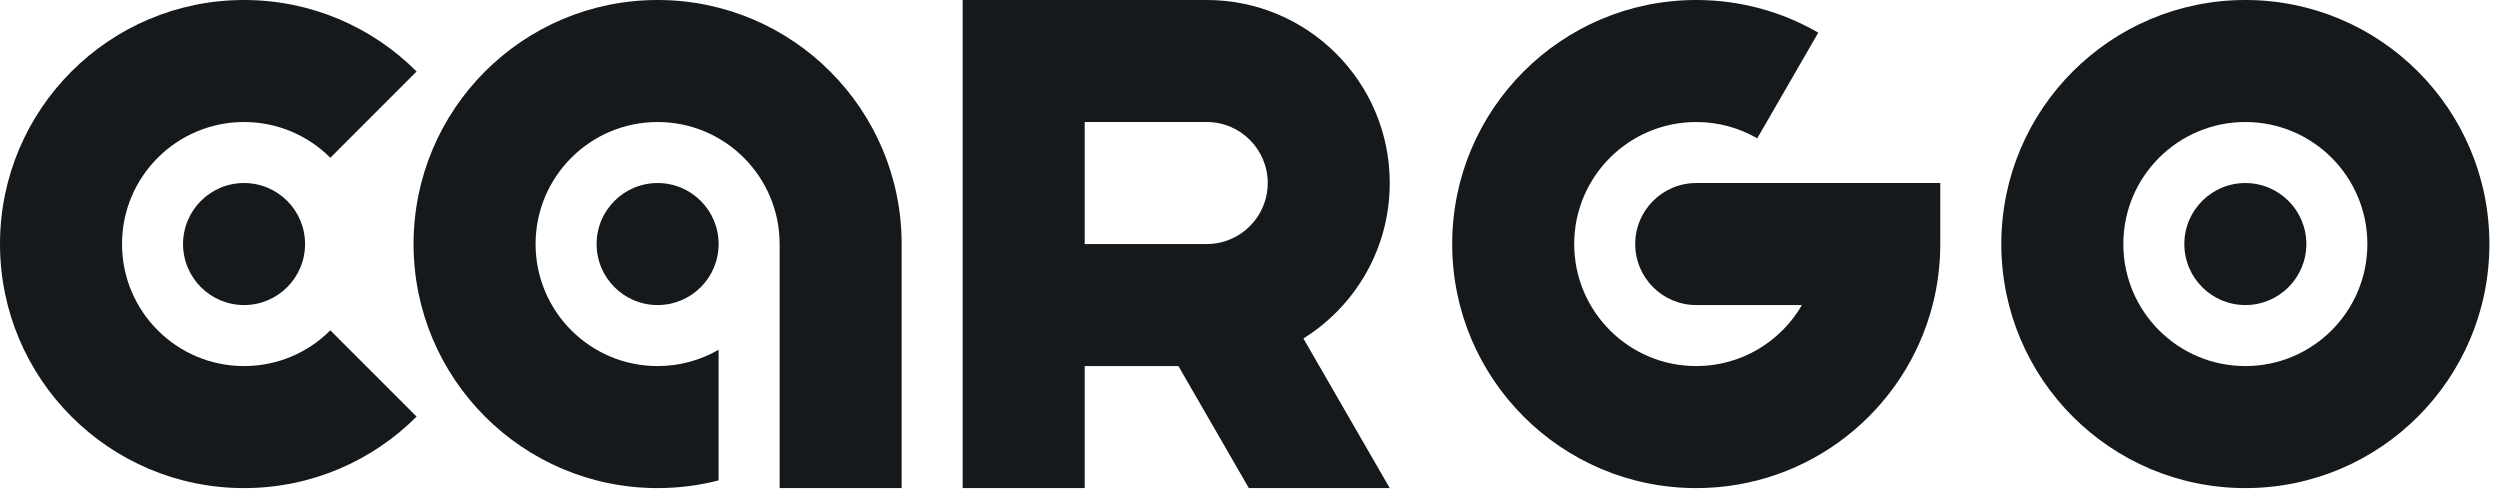 <svg width="151" height="30" viewBox="0 0 151 30" fill="none" xmlns="http://www.w3.org/2000/svg">
<path d="M39.72 18.425C41.755 18.425 43.405 16.776 43.405 14.74C43.405 12.705 41.755 11.055 39.72 11.055C37.685 11.055 36.035 12.705 36.035 14.74C36.035 16.776 37.685 18.425 39.72 18.425Z" fill="#15191B"/>
<path d="M117.193 11.055V14.74C117.193 16.012 117.031 17.248 116.728 18.425H116.728C115.092 24.783 109.321 29.481 102.452 29.481C94.312 29.481 87.712 22.881 87.712 14.74C87.712 6.599 94.312 0 102.452 0C105.138 0 107.656 0.718 109.824 1.973L109.822 1.974L106.138 8.356C106.132 8.353 106.127 8.35 106.121 8.347C106.117 8.345 106.112 8.342 106.108 8.339C105.03 7.722 103.783 7.37 102.452 7.37C98.382 7.37 95.082 10.67 95.082 14.74C95.082 18.81 98.382 22.111 102.452 22.111C105.18 22.111 107.562 20.628 108.836 18.425H102.452C100.417 18.425 98.767 16.775 98.767 14.74C98.767 12.705 100.417 11.055 102.452 11.055H117.193V11.055Z" fill="#15191B"/>
<path d="M135.619 0C127.479 0 120.879 6.599 120.879 14.74C120.879 22.881 127.479 29.481 135.619 29.481C143.76 29.481 150.36 22.881 150.36 14.74C150.36 6.599 143.76 0 135.619 0ZM135.619 22.111C131.549 22.111 128.249 18.81 128.249 14.74C128.249 10.67 131.549 7.37 135.619 7.37C139.69 7.37 142.989 10.67 142.989 14.74C142.989 18.81 139.69 22.111 135.619 22.111Z" fill="#15191B"/>
<path d="M135.619 18.425C137.654 18.425 139.304 16.776 139.304 14.74C139.304 12.705 137.654 11.055 135.619 11.055C133.583 11.055 131.934 12.705 131.934 14.74C131.934 16.776 133.583 18.425 135.619 18.425Z" fill="#15191B"/>
<path d="M39.719 0C31.578 0 24.979 6.599 24.979 14.74C24.979 22.881 31.578 29.481 39.719 29.481C40.992 29.481 42.226 29.319 43.404 29.016V21.124C42.32 21.752 41.062 22.111 39.719 22.111C35.649 22.111 32.349 18.81 32.349 14.74C32.349 10.67 35.649 7.37 39.719 7.37C43.789 7.37 47.089 10.67 47.089 14.74V29.481H54.459V14.74C54.459 6.599 47.86 0 39.719 0Z" fill="#15191B"/>
<path d="M14.74 22.111C10.671 22.111 7.37 18.81 7.37 14.74C7.37 10.67 10.671 7.37 14.74 7.37C16.776 7.37 18.619 8.195 19.952 9.529L25.163 4.317C22.496 1.649 18.811 0 14.74 0C6.6 0 0 6.599 0 14.74C0 22.881 6.6 29.481 14.74 29.481C18.811 29.481 22.496 27.831 25.163 25.163L19.952 19.952C18.619 21.285 16.776 22.111 14.74 22.111Z" fill="#15191B"/>
<path d="M18.426 14.74C18.426 15.758 18.013 16.679 17.346 17.346C16.679 18.013 15.758 18.425 14.741 18.425C12.706 18.425 11.056 16.775 11.056 14.74C11.056 12.705 12.706 11.055 14.741 11.055C15.759 11.055 16.68 11.468 17.347 12.134C18.013 12.801 18.426 13.723 18.426 14.74Z" fill="#15191B"/>
<path d="M83.941 11.055C83.941 4.949 78.992 0 72.886 0H58.145V29.481H65.516V22.111H71.176L75.431 29.481H83.941L78.725 20.444C81.857 18.493 83.941 15.018 83.941 11.055ZM72.886 14.74H65.516V7.37H72.886C74.921 7.37 76.571 9.02 76.571 11.055C76.571 13.09 74.921 14.74 72.886 14.74Z" fill="#15191B"/>
</svg>
